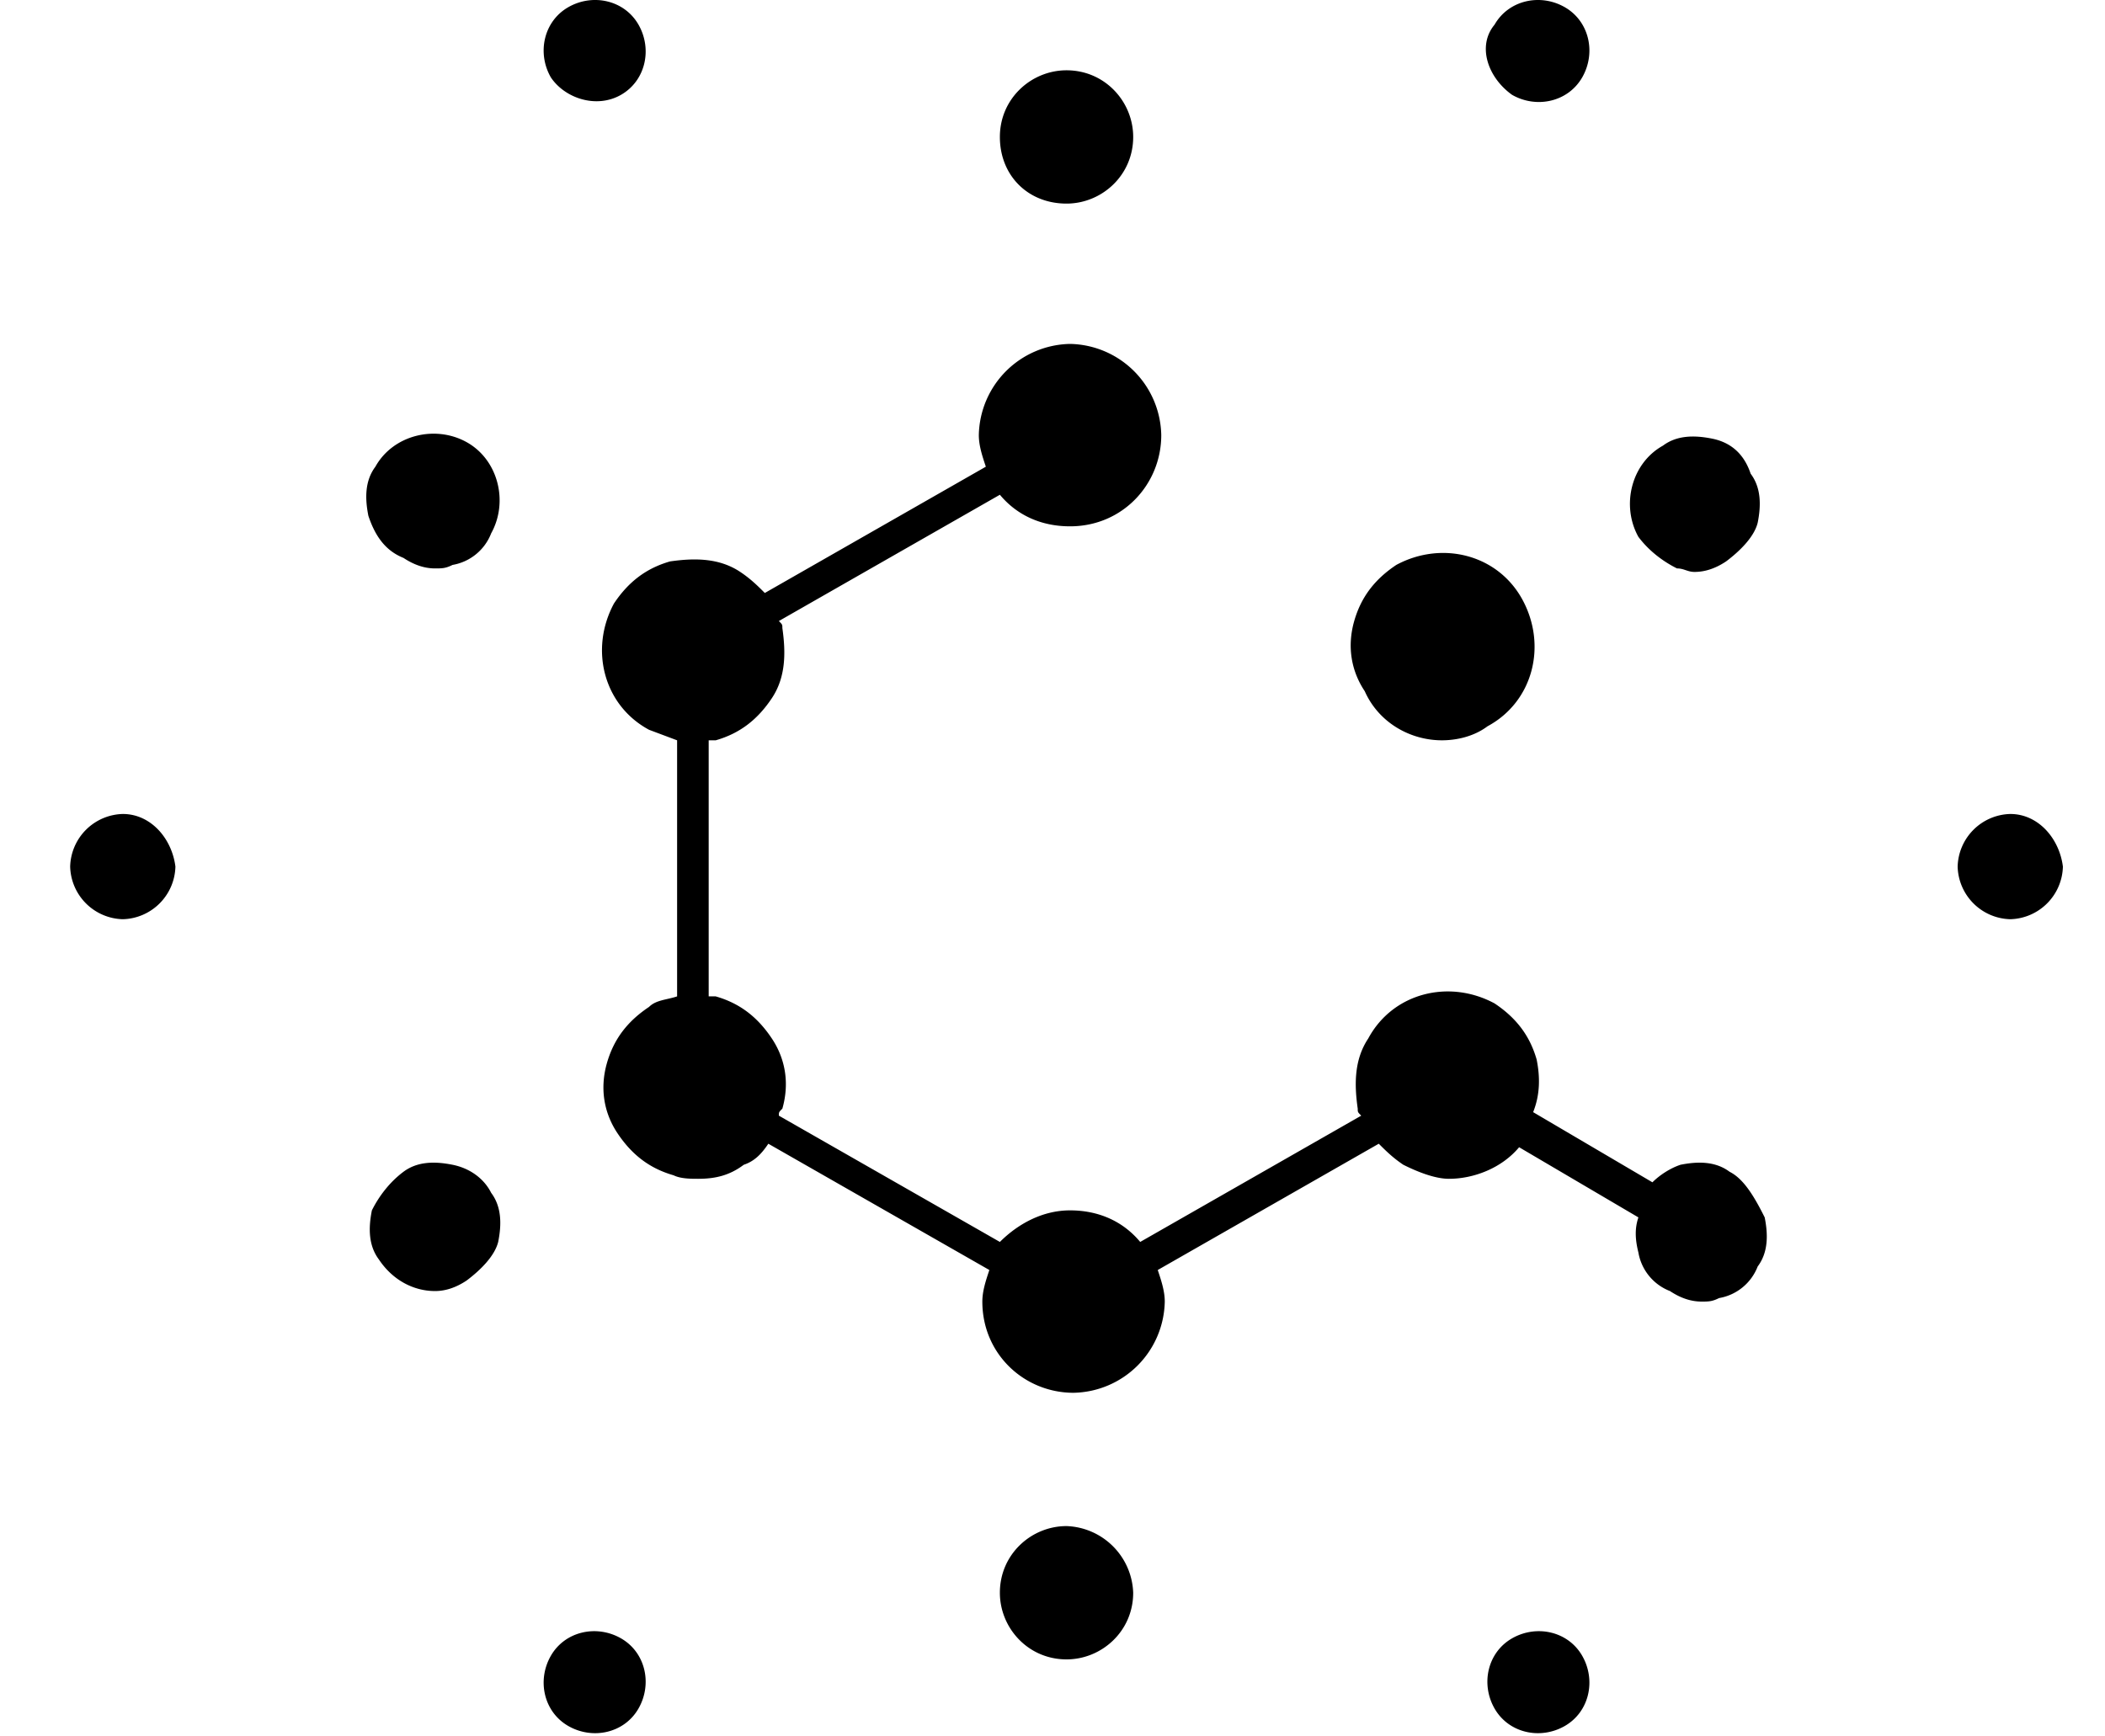 <svg xmlns="http://www.w3.org/2000/svg" viewBox="-2 0 60 49.5"><path d="M28.4 5.804c1 0 1.9-.8 1.9-1.9 0-1-.8-1.9-1.9-1.9-1 0-1.9.8-1.9 1.9s.8 1.9 1.9 1.9zm0 37.7c-1 0-1.9.8-1.9 1.9 0 1 .8 1.9 1.9 1.9 1 0 1.9-.8 1.9-1.9a1.97 1.97 0 0 0-1.9-1.9zm-17.5-10.3c-.5-.1-1-.1-1.4.2s-.7.7-.9 1.1c-.1.5-.1 1 .2 1.4.4.6 1 .9 1.6.9.3 0 .6-.1.9-.3.4-.3.8-.7.9-1.1.1-.5.1-1-.2-1.4-.2-.4-.6-.7-1.1-.8zm35.9-20.7c-.5-.1-1-.1-1.4.2-.9.5-1.2 1.7-.7 2.6.3.4.7.7 1.1.9.2 0 .3.1.5.1.3 0 .6-.1.9-.3.4-.3.8-.7.9-1.1.1-.5.1-1-.2-1.4-.2-.6-.6-.9-1.1-1zm.5 20.9c-.4-.3-.9-.3-1.4-.2-.3.1-.6.3-.8.5l-3.4-2c.2-.5.2-1 .1-1.5-.2-.7-.6-1.2-1.2-1.6-1.3-.7-2.9-.3-3.6 1-.4.6-.4 1.3-.3 2 0 .1 0 .1.1.2l-6.3 3.6c-.5-.6-1.2-.9-2-.9s-1.5.4-2 .9l-6.3-3.6c0-.1 0-.1.1-.2.2-.7.1-1.4-.3-2s-.9-1-1.6-1.2h-.2v-7.3h.2c.7-.2 1.2-.6 1.6-1.2s.4-1.3.3-2c0-.1 0-.1-.1-.2l6.3-3.6c.5.6 1.2.9 2 .9 1.5 0 2.6-1.2 2.6-2.6a2.65 2.65 0 0 0-2.6-2.6 2.65 2.65 0 0 0-2.6 2.6c0 .3.1.6.2.9l-6.3 3.6c-.2-.2-.4-.4-.7-.6-.6-.4-1.3-.4-2-.3-.7.2-1.2.6-1.6 1.2-.7 1.3-.3 2.9 1 3.6h0l.8.3v7.3c-.3.1-.6.1-.8.3-.6.4-1 .9-1.2 1.6s-.1 1.4.3 2 .9 1 1.6 1.2c.2.1.5.1.7.1.5 0 .9-.1 1.3-.4.3-.1.5-.3.7-.6l6.3 3.6c-.1.3-.2.6-.2.9 0 1.5 1.2 2.6 2.6 2.6a2.65 2.65 0 0 0 2.6-2.6c0-.3-.1-.6-.2-.9l6.3-3.6c.2.2.4.4.7.6h0c.4.2.9.4 1.3.4.7 0 1.5-.3 2-.9l3.4 2c-.1.3-.1.6 0 1a1.44 1.44 0 0 0 .9 1.1c.3.2.6.3.9.3.2 0 .3 0 .5-.1a1.44 1.44 0 0 0 1.1-.9c.3-.4.3-.9.2-1.4-.3-.6-.6-1.1-1-1.3zm-37.8-17.5c.3.2.6.3.9.3.2 0 .3 0 .5-.1a1.44 1.44 0 0 0 1.1-.9c.5-.9.2-2.1-.7-2.6s-2.1-.2-2.6.7c-.3.4-.3.9-.2 1.4.2.6.5 1 1 1.2zm6.2-13.2c.7-.4.9-1.3.5-2s-1.3-.9-2-.5-.9 1.3-.5 2c.4.6 1.3.9 2 .5zm25.4 44c-.7.4-.9 1.3-.5 2s1.3.9 2 .5.9-1.3.5-2-1.3-.9-2-.5zm-25.4 0c-.7-.4-1.6-.2-2 .5s-.2 1.6.5 2 1.6.2 2-.5.2-1.6-.5-2zm25.4-44c.7.4 1.6.2 2-.5s.2-1.6-.5-2-1.6-.2-2 .5c-.5.6-.2 1.5.5 2zm14.2 20.5a1.54 1.54 0 0 0-1.5 1.5 1.54 1.54 0 0 0 1.5 1.5 1.54 1.54 0 0 0 1.5-1.5c-.1-.8-.7-1.5-1.5-1.5zm-53.8 0a1.54 1.54 0 0 0-1.5 1.5 1.54 1.54 0 0 0 1.5 1.5 1.54 1.54 0 0 0 1.5-1.5c-.1-.8-.7-1.5-1.5-1.5zm37.6-2.1c.4 0 .9-.1 1.3-.4 1.3-.7 1.7-2.3 1-3.6s-2.3-1.7-3.6-1h0c-.6.4-1 .9-1.2 1.6s-.1 1.4.3 2c.4.9 1.3 1.4 2.2 1.4z"/></svg>